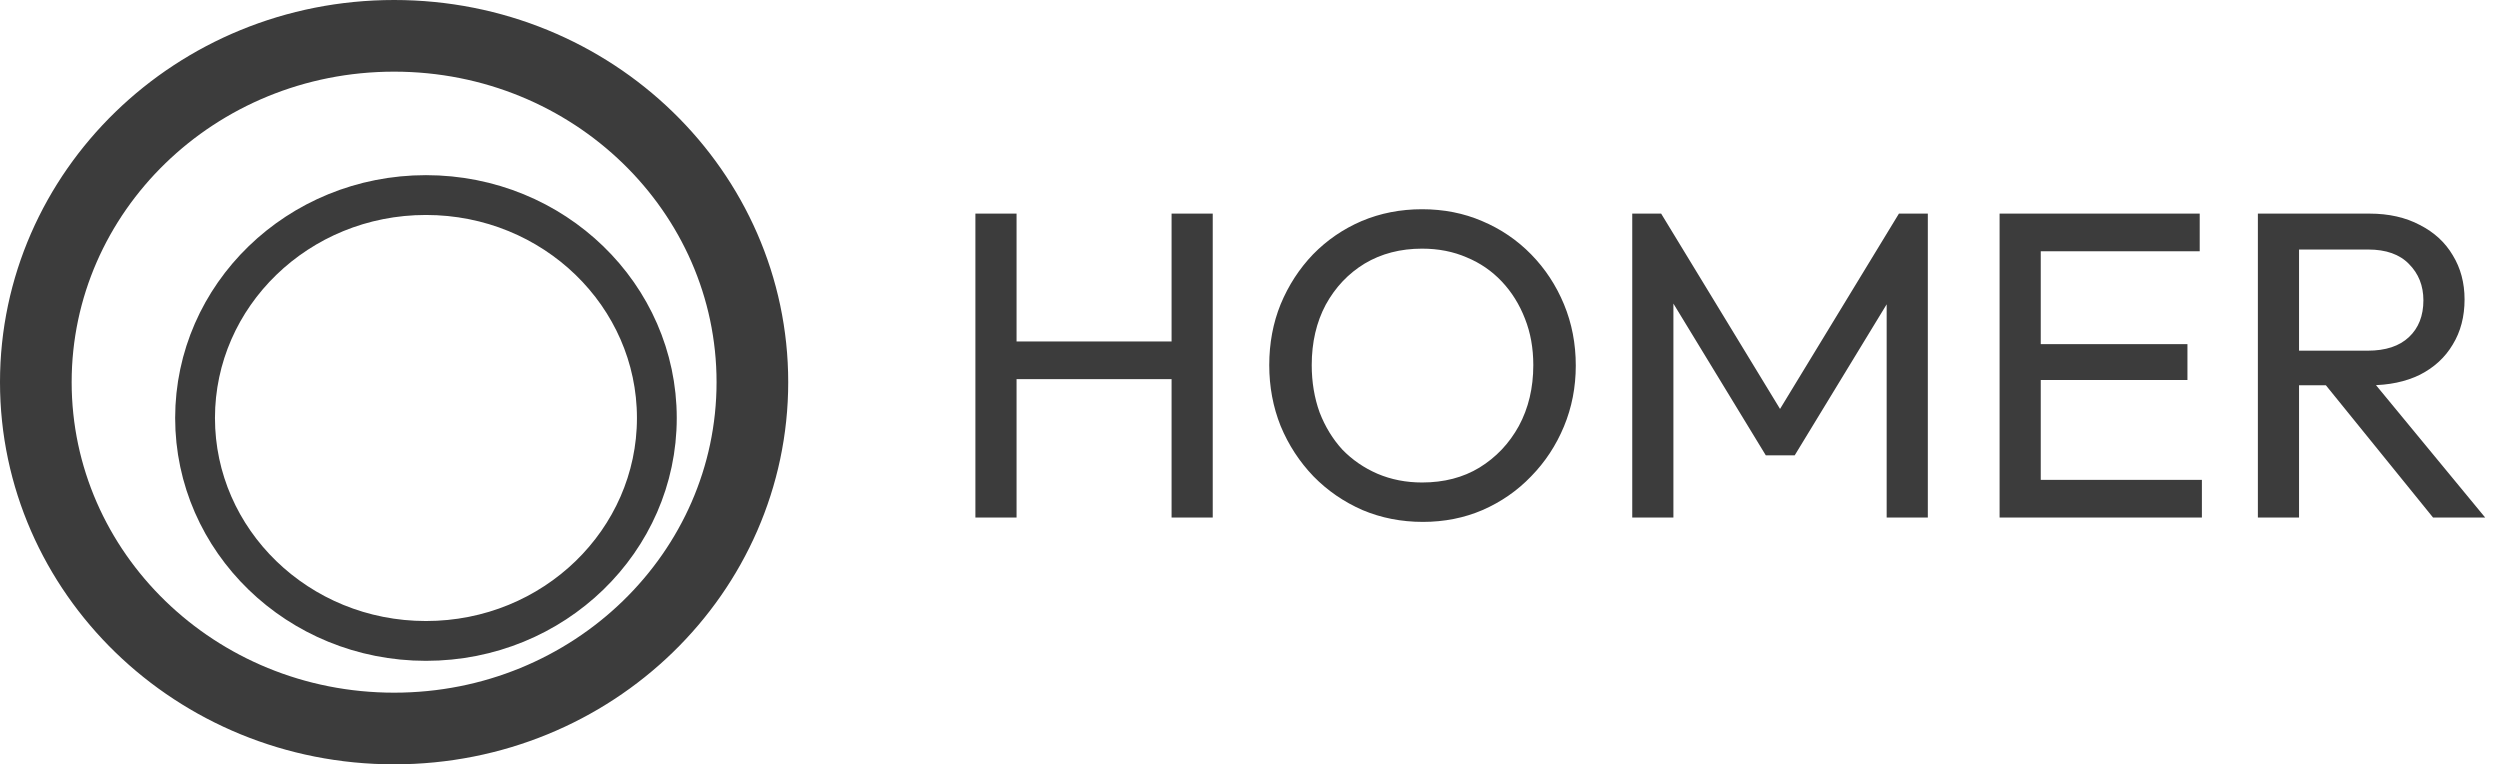 <svg width="314" height="96" viewBox="0 0 314 96" fill="none" xmlns="http://www.w3.org/2000/svg">
<path d="M49.5 4.5C74.484 4.5 94.5 24.105 94.5 48C94.5 71.895 74.484 91.5 49.5 91.5C24.516 91.5 4.5 71.895 4.5 48C4.5 24.105 24.516 4.5 49.5 4.5Z" stroke="#3C3C3C" stroke-width="9"/>
<path d="M53.5 24.5C69.593 24.5 82.5 37.111 82.5 52.5C82.5 67.889 69.593 80.5 53.5 80.5C37.407 80.5 24.5 67.889 24.5 52.5C24.5 37.111 37.407 24.5 53.5 24.5Z" stroke="#3C3C3C" stroke-width="5"/>
<path d="M122.51 65V26.83H127.68V65H122.51ZM147.15 65V26.83H152.32V65H147.15ZM126.03 47.62V42.89H148.415V47.62H126.03ZM178.723 65.55C176.01 65.55 173.48 65.055 171.133 64.065C168.786 63.038 166.733 61.627 164.973 59.83C163.213 57.997 161.838 55.888 160.848 53.505C159.895 51.122 159.418 48.573 159.418 45.86C159.418 43.11 159.895 40.562 160.848 38.215C161.838 35.832 163.195 33.742 164.918 31.945C166.678 30.148 168.713 28.755 171.023 27.765C173.37 26.775 175.9 26.28 178.613 26.28C181.326 26.28 183.838 26.775 186.148 27.765C188.495 28.755 190.548 30.148 192.308 31.945C194.068 33.742 195.443 35.832 196.433 38.215C197.423 40.598 197.918 43.165 197.918 45.915C197.918 48.628 197.423 51.177 196.433 53.56C195.443 55.943 194.068 58.033 192.308 59.83C190.585 61.627 188.55 63.038 186.203 64.065C183.893 65.055 181.4 65.55 178.723 65.55ZM178.613 60.6C181.363 60.6 183.765 59.977 185.818 58.73C187.908 57.447 189.558 55.705 190.768 53.505C191.978 51.268 192.583 48.72 192.583 45.86C192.583 43.733 192.235 41.79 191.538 40.03C190.841 38.233 189.87 36.675 188.623 35.355C187.376 34.035 185.91 33.027 184.223 32.33C182.536 31.597 180.666 31.23 178.613 31.23C175.9 31.23 173.498 31.853 171.408 33.1C169.355 34.347 167.723 36.07 166.513 38.27C165.34 40.47 164.753 43 164.753 45.86C164.753 47.987 165.083 49.967 165.743 51.8C166.44 53.597 167.393 55.155 168.603 56.475C169.85 57.758 171.316 58.767 173.003 59.5C174.726 60.233 176.596 60.6 178.613 60.6ZM205.01 65V26.83H208.64L224.81 53.395H222.335L238.505 26.83H242.135V65H236.965V35.905L238.175 36.235L225.415 57.19H221.785L209.025 36.235L210.18 35.905V65H205.01ZM251.148 65V26.83H256.318V65H251.148ZM254.668 65V60.27H276.558V65H254.668ZM254.668 47.73V43.22H274.743V47.73H254.668ZM254.668 31.56V26.83H276.283V31.56H254.668ZM287.054 48.39V44.045H297.394C299.631 44.045 301.354 43.477 302.564 42.34C303.774 41.203 304.379 39.663 304.379 37.72C304.379 35.887 303.774 34.365 302.564 33.155C301.391 31.945 299.686 31.34 297.449 31.34H287.054V26.83H297.614C300.034 26.83 302.142 27.307 303.939 28.26C305.736 29.177 307.111 30.442 308.064 32.055C309.054 33.668 309.549 35.52 309.549 37.61C309.549 39.773 309.054 41.662 308.064 43.275C307.111 44.888 305.736 46.153 303.939 47.07C302.142 47.95 300.034 48.39 297.614 48.39H287.054ZM283.589 65V26.83H288.759V65H283.589ZM305.589 65L291.729 47.895L296.624 46.19L312.134 65H305.589Z" fill="#3C3C3C"/>
</svg>
